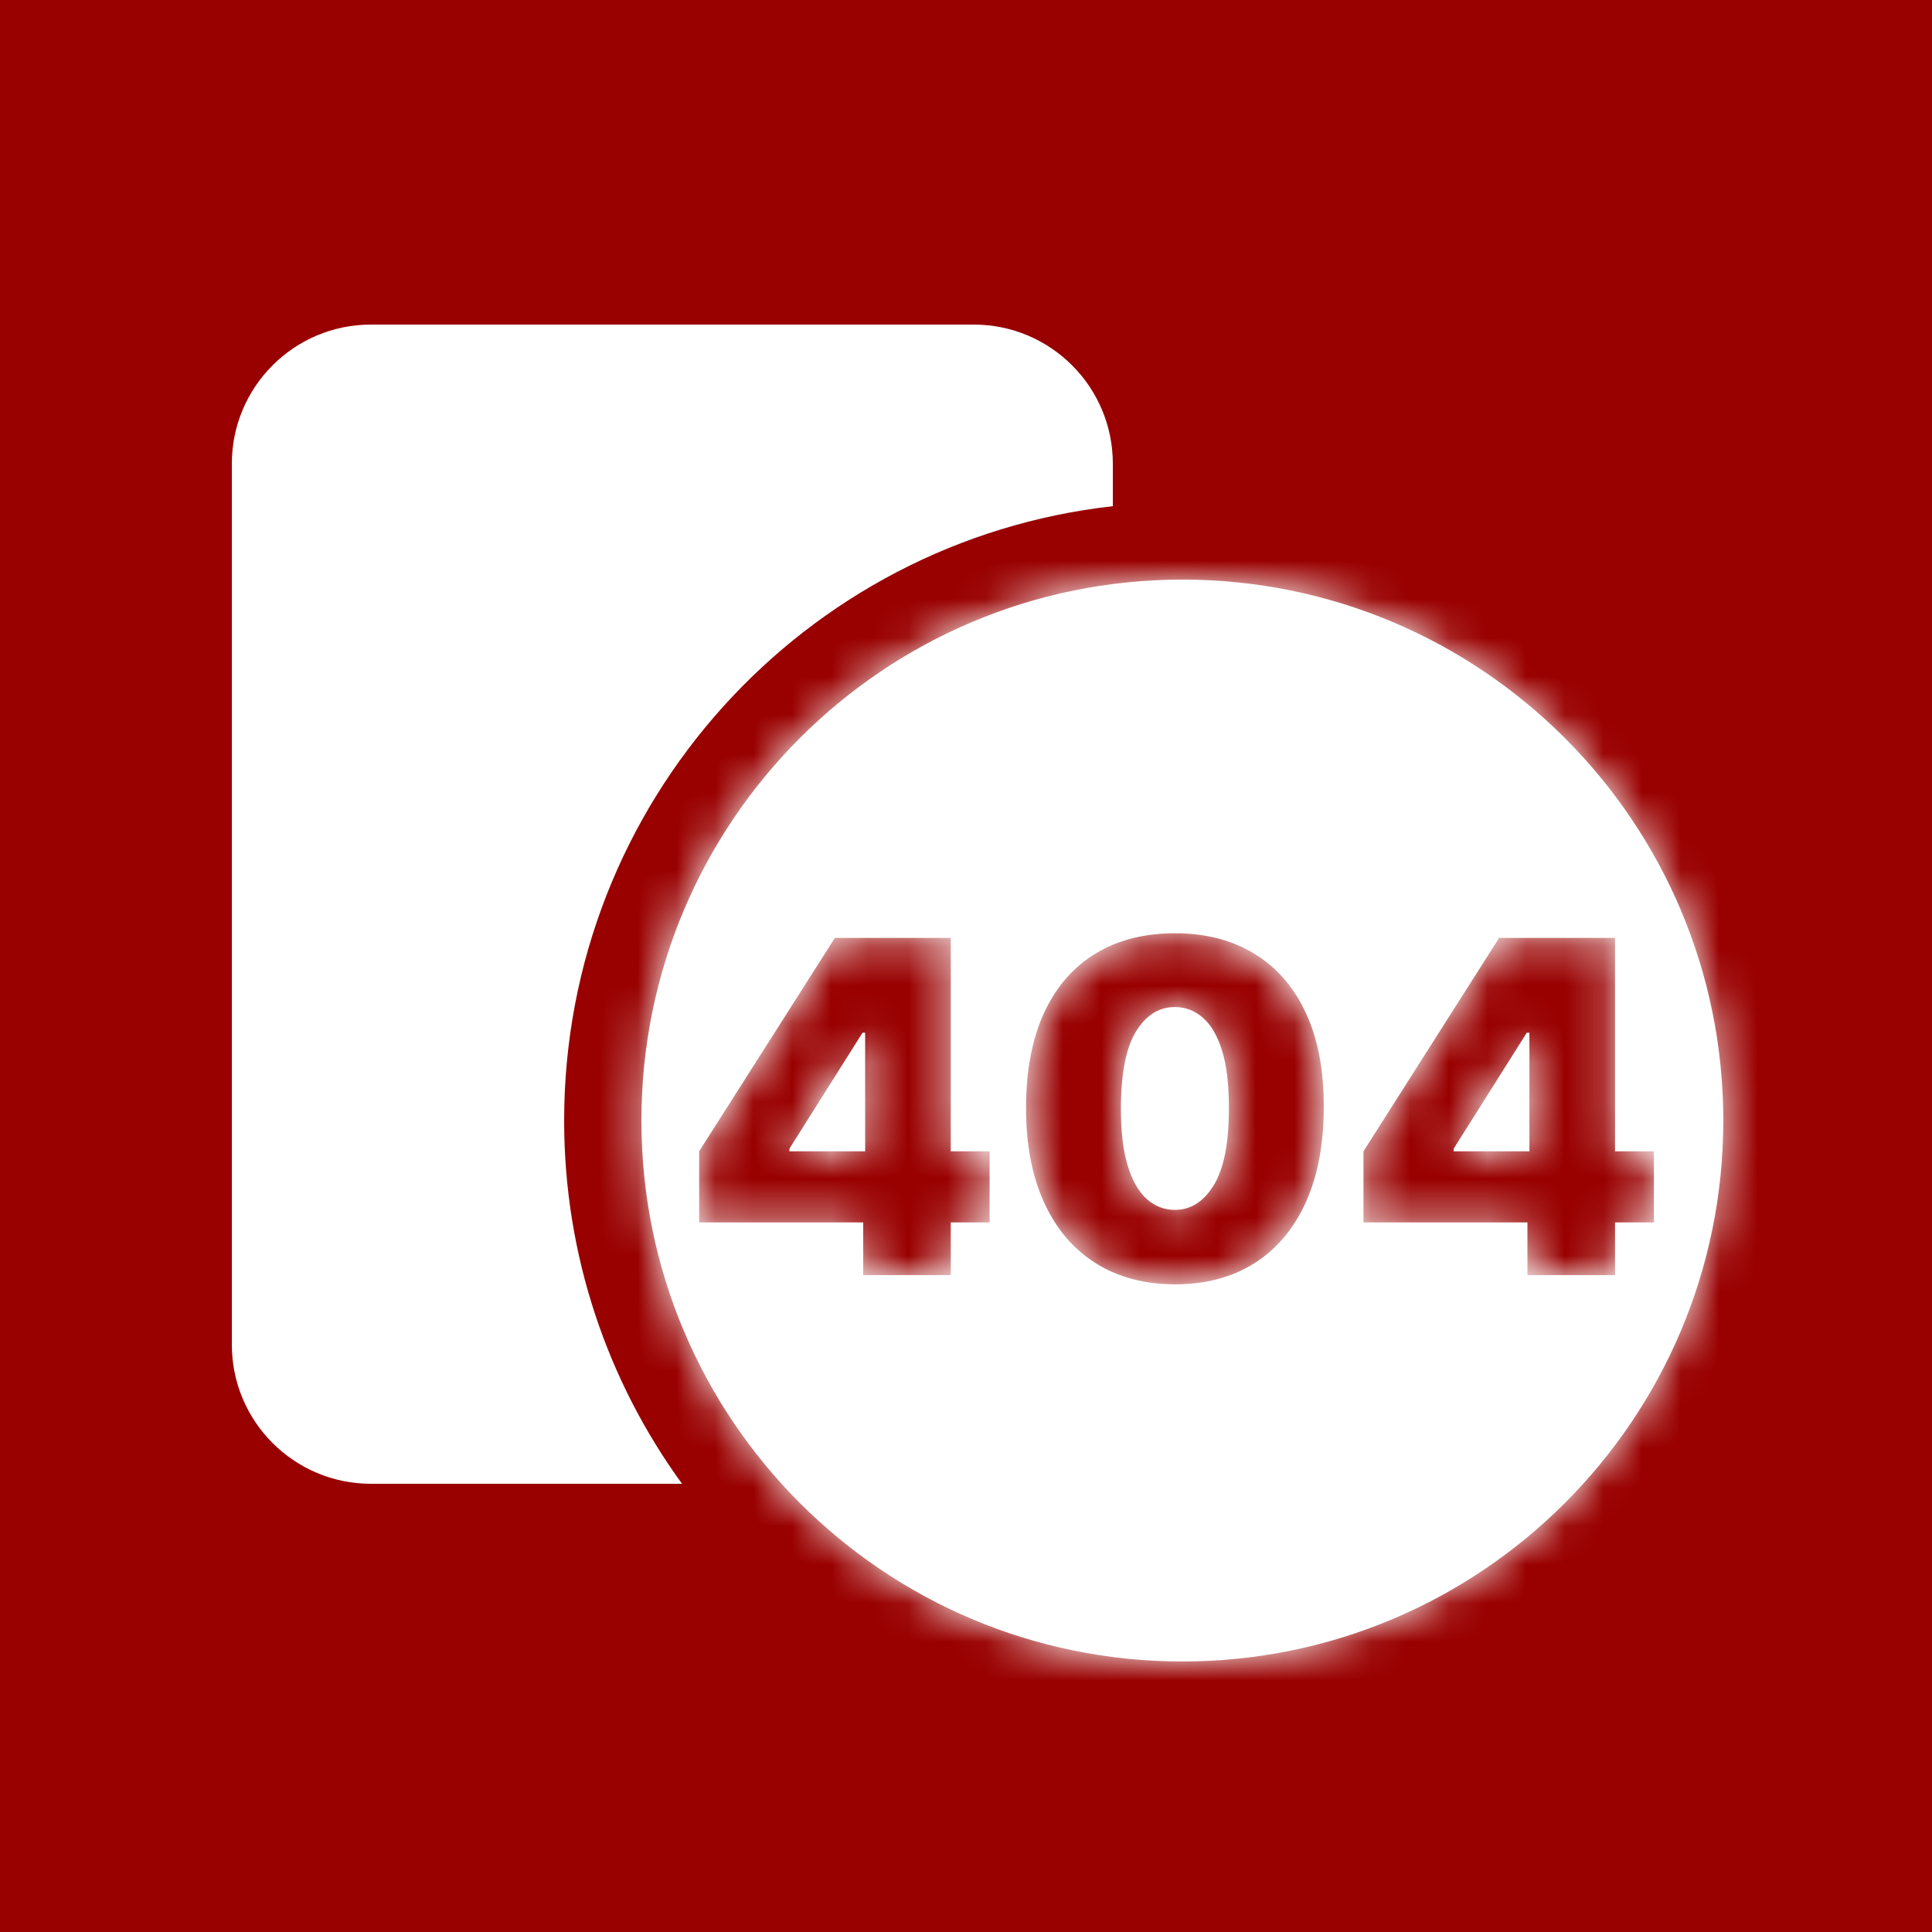 <svg width="50" height="50" viewBox="0 0 50 50" fill="none" xmlns="http://www.w3.org/2000/svg">
<rect width="50" height="50" fill="#990000"/>
<path fill-rule="evenodd" clip-rule="evenodd" d="M9.6 8.4C7.612 8.4 6 10.012 6 12V34.8C6 36.788 7.612 38.4 9.6 38.4H17.651C15.732 35.761 14.6 32.513 14.6 29C14.6 20.772 20.811 13.995 28.8 13.1V12C28.8 10.012 27.188 8.4 25.2 8.4H9.6Z" fill="white"/>
<mask id="path-2-inside-1_750_127" fill="white">
<path fill-rule="evenodd" clip-rule="evenodd" d="M30.599 42.999C38.331 42.999 44.599 36.731 44.599 29C44.599 21.268 38.331 15 30.599 15C22.868 15 16.6 21.268 16.6 29C16.6 36.731 22.868 42.999 30.599 42.999ZM18.094 29.796V31.636H22.339V33H24.606V31.636H25.611V29.796H24.606V24.273H23.276H22.39H21.606L18.094 29.796ZM22.39 26.727H22.322L20.43 29.727V29.796H22.39V26.727ZM28.352 32.689C28.929 33.053 29.614 33.236 30.406 33.239C31.199 33.239 31.882 33.058 32.456 32.697C33.033 32.334 33.477 31.81 33.79 31.125C34.102 30.44 34.259 29.616 34.259 28.653C34.262 27.696 34.107 26.882 33.794 26.212C33.482 25.541 33.037 25.031 32.46 24.682C31.884 24.329 31.199 24.153 30.406 24.153C29.614 24.153 28.929 24.328 28.352 24.678C27.779 25.027 27.335 25.537 27.023 26.207C26.713 26.878 26.557 27.693 26.554 28.653C26.551 29.611 26.706 30.432 27.019 31.116C27.331 31.801 27.776 32.325 28.352 32.689ZM31.412 30.673C31.151 31.099 30.816 31.312 30.406 31.312C30.134 31.312 29.891 31.219 29.678 31.031C29.468 30.844 29.303 30.554 29.183 30.162C29.064 29.767 29.006 29.264 29.009 28.653C29.014 27.756 29.146 27.099 29.405 26.685C29.663 26.27 29.997 26.062 30.406 26.062C30.679 26.062 30.921 26.155 31.131 26.34C31.341 26.521 31.506 26.803 31.625 27.183C31.744 27.564 31.804 28.054 31.804 28.653C31.807 29.571 31.676 30.244 31.412 30.673ZM35.286 29.796V31.636H39.53V33H41.797V31.636H42.803V29.796H41.797V24.273H40.468H39.581H38.797L35.286 29.796ZM39.581 26.727H39.513L37.621 29.727V29.796H39.581V26.727Z"/>
</mask>
<path fill-rule="evenodd" clip-rule="evenodd" d="M30.599 42.999C38.331 42.999 44.599 36.731 44.599 29C44.599 21.268 38.331 15 30.599 15C22.868 15 16.6 21.268 16.6 29C16.6 36.731 22.868 42.999 30.599 42.999ZM18.094 29.796V31.636H22.339V33H24.606V31.636H25.611V29.796H24.606V24.273H23.276H22.39H21.606L18.094 29.796ZM22.39 26.727H22.322L20.43 29.727V29.796H22.39V26.727ZM28.352 32.689C28.929 33.053 29.614 33.236 30.406 33.239C31.199 33.239 31.882 33.058 32.456 32.697C33.033 32.334 33.477 31.81 33.79 31.125C34.102 30.44 34.259 29.616 34.259 28.653C34.262 27.696 34.107 26.882 33.794 26.212C33.482 25.541 33.037 25.031 32.46 24.682C31.884 24.329 31.199 24.153 30.406 24.153C29.614 24.153 28.929 24.328 28.352 24.678C27.779 25.027 27.335 25.537 27.023 26.207C26.713 26.878 26.557 27.693 26.554 28.653C26.551 29.611 26.706 30.432 27.019 31.116C27.331 31.801 27.776 32.325 28.352 32.689ZM31.412 30.673C31.151 31.099 30.816 31.312 30.406 31.312C30.134 31.312 29.891 31.219 29.678 31.031C29.468 30.844 29.303 30.554 29.183 30.162C29.064 29.767 29.006 29.264 29.009 28.653C29.014 27.756 29.146 27.099 29.405 26.685C29.663 26.27 29.997 26.062 30.406 26.062C30.679 26.062 30.921 26.155 31.131 26.34C31.341 26.521 31.506 26.803 31.625 27.183C31.744 27.564 31.804 28.054 31.804 28.653C31.807 29.571 31.676 30.244 31.412 30.673ZM35.286 29.796V31.636H39.53V33H41.797V31.636H42.803V29.796H41.797V24.273H40.468H39.581H38.797L35.286 29.796ZM39.581 26.727H39.513L37.621 29.727V29.796H39.581V26.727Z" fill="white"/>
<path d="M18.094 31.636H16.694V33.036H18.094V31.636ZM18.094 29.796L16.913 29.044L16.694 29.388V29.796H18.094ZM22.339 31.636H23.739V30.236H22.339V31.636ZM22.339 33H20.939V34.4H22.339V33ZM24.606 33V34.4H26.006V33H24.606ZM24.606 31.636V30.236H23.206V31.636H24.606ZM25.611 31.636V33.036H27.011V31.636H25.611ZM25.611 29.796H27.011V28.395H25.611V29.796ZM24.606 29.796H23.206V31.195H24.606V29.796ZM24.606 24.273H26.006V22.873H24.606V24.273ZM21.606 24.273V22.873H20.837L20.424 23.522L21.606 24.273ZM22.39 26.727H23.79V25.327H22.39V26.727ZM22.322 26.727V25.327H21.549L21.137 25.98L22.322 26.727ZM20.43 29.727L19.245 28.98L19.03 29.323V29.727H20.43ZM20.43 29.796H19.03V31.195H20.43V29.796ZM22.39 29.796V31.195H23.79V29.796H22.39ZM30.406 33.239L30.401 34.639H30.406V33.239ZM28.352 32.689L29.099 31.505L29.099 31.505L28.352 32.689ZM32.456 32.697L33.201 33.883L33.203 33.882L32.456 32.697ZM33.79 31.125L32.516 30.544L32.516 30.544L33.79 31.125ZM34.259 28.653L32.859 28.649V28.653H34.259ZM33.794 26.212L35.063 25.62L35.063 25.62L33.794 26.212ZM32.46 24.682L31.731 25.877L31.735 25.879L32.46 24.682ZM28.352 24.678L27.627 23.48L27.624 23.482L28.352 24.678ZM27.023 26.207L25.754 25.616L25.752 25.62L27.023 26.207ZM26.554 28.653L27.954 28.658L27.954 28.658L26.554 28.653ZM27.019 31.116L25.745 31.698L25.745 31.698L27.019 31.116ZM31.412 30.673L30.22 29.939L30.219 29.941L31.412 30.673ZM29.678 31.031L28.746 32.076L28.753 32.082L29.678 31.031ZM29.183 30.162L27.843 30.567L27.844 30.57L29.183 30.162ZM29.009 28.653L27.609 28.645L27.609 28.647L29.009 28.653ZM29.405 26.685L28.217 25.944L28.217 25.944L29.405 26.685ZM31.131 26.34L30.207 27.391L30.215 27.398L31.131 26.34ZM31.625 27.183L30.289 27.602L30.289 27.602L31.625 27.183ZM31.804 28.653L30.404 28.653L30.404 28.658L31.804 28.653ZM35.286 31.636H33.886V33.036H35.286V31.636ZM35.286 29.796L34.104 29.044L33.886 29.388V29.796H35.286ZM39.53 31.636H40.93V30.236H39.53V31.636ZM39.53 33H38.13V34.4H39.53V33ZM41.797 33V34.4H43.197V33H41.797ZM41.797 31.636V30.236H40.397V31.636H41.797ZM42.803 31.636V33.036H44.203V31.636H42.803ZM42.803 29.796H44.203V28.395H42.803V29.796ZM41.797 29.796H40.397V31.195H41.797V29.796ZM41.797 24.273H43.197V22.873H41.797V24.273ZM38.797 24.273V22.873H38.028L37.616 23.522L38.797 24.273ZM39.581 26.727H40.981V25.327H39.581V26.727ZM39.513 26.727V25.327H38.741L38.329 25.98L39.513 26.727ZM37.621 29.727L36.437 28.98L36.221 29.323V29.727H37.621ZM37.621 29.796H36.221V31.195H37.621V29.796ZM39.581 29.796V31.195H40.981V29.796H39.581ZM43.199 29C43.199 35.958 37.558 41.599 30.599 41.599V44.399C39.104 44.399 45.999 37.504 45.999 29H43.199ZM30.599 16.4C37.558 16.4 43.199 22.041 43.199 29H45.999C45.999 20.495 39.104 13.6 30.599 13.6V16.4ZM18 29C18 22.041 23.641 16.4 30.599 16.4V13.6C22.095 13.6 15.2 20.495 15.2 29H18ZM30.599 41.599C23.641 41.599 18 35.958 18 29H15.2C15.2 37.504 22.095 44.399 30.599 44.399V41.599ZM19.494 31.636V29.796H16.694V31.636H19.494ZM22.339 30.236H18.094V33.036H22.339V30.236ZM23.739 33V31.636H20.939V33H23.739ZM24.606 31.6H22.339V34.4H24.606V31.6ZM23.206 31.636V33H26.006V31.636H23.206ZM25.611 30.236H24.606V33.036H25.611V30.236ZM24.211 29.796V31.636H27.011V29.796H24.211ZM24.606 31.195H25.611V28.395H24.606V31.195ZM23.206 24.273V29.796H26.006V24.273H23.206ZM23.276 25.673H24.606V22.873H23.276V25.673ZM22.39 25.673H23.276V22.873H22.39V25.673ZM21.606 25.673H22.39V22.873H21.606V25.673ZM19.276 30.547L22.787 25.024L20.424 23.522L16.913 29.044L19.276 30.547ZM22.39 25.327H22.322V28.127H22.39V25.327ZM21.137 25.98L19.245 28.98L21.614 30.474L23.506 27.474L21.137 25.98ZM19.03 29.727V29.796H21.829V29.727H19.03ZM20.43 31.195H22.39V28.395H20.43V31.195ZM23.79 29.796V26.727H20.99V29.796H23.79ZM30.412 31.839C29.838 31.837 29.42 31.707 29.099 31.505L27.606 33.873C28.439 34.398 29.39 34.635 30.401 34.639L30.412 31.839ZM31.711 31.512C31.396 31.71 30.981 31.839 30.406 31.839V34.639C31.417 34.639 32.369 34.406 33.201 33.883L31.711 31.512ZM32.516 30.544C32.305 31.007 32.032 31.31 31.709 31.513L33.203 33.882C34.034 33.358 34.65 32.612 35.063 31.706L32.516 30.544ZM32.859 28.653C32.859 29.47 32.726 30.085 32.516 30.544L35.063 31.706C35.479 30.796 35.659 29.763 35.659 28.653H32.859ZM32.525 26.803C32.729 27.241 32.861 27.839 32.859 28.649L35.659 28.658C35.662 27.553 35.484 26.524 35.063 25.62L32.525 26.803ZM31.735 25.879C32.052 26.071 32.318 26.358 32.525 26.803L35.063 25.62C34.645 24.724 34.023 23.991 33.186 23.485L31.735 25.879ZM30.406 25.553C30.987 25.553 31.409 25.68 31.731 25.877L33.19 23.487C32.358 22.979 31.411 22.753 30.406 22.753V25.553ZM29.078 25.875C29.4 25.68 29.824 25.553 30.406 25.553V22.753C29.403 22.753 28.458 22.977 27.627 23.48L29.078 25.875ZM28.292 26.799C28.5 26.352 28.766 26.065 29.081 25.873L27.624 23.482C26.791 23.989 26.171 24.721 25.754 25.616L28.292 26.799ZM27.954 28.658C27.956 27.841 28.09 27.236 28.294 26.794L25.752 25.62C25.337 26.52 25.157 27.546 25.154 28.649L27.954 28.658ZM28.292 30.535C28.083 30.077 27.952 29.466 27.954 28.658L25.154 28.649C25.151 29.756 25.329 30.787 25.745 31.698L28.292 30.535ZM29.099 31.505C28.777 31.301 28.504 30.999 28.292 30.535L25.745 31.698C26.159 32.604 26.775 33.349 27.606 33.873L29.099 31.505ZM30.406 32.712C31.416 32.712 32.155 32.139 32.605 31.405L30.219 29.941C30.171 30.019 30.161 30.005 30.214 29.971C30.24 29.954 30.275 29.938 30.314 29.927C30.353 29.915 30.386 29.913 30.406 29.913V32.712ZM28.753 32.082C29.21 32.485 29.778 32.712 30.406 32.712V29.913C30.434 29.913 30.477 29.918 30.524 29.936C30.57 29.954 30.596 29.975 30.603 29.98L28.753 32.082ZM27.844 30.57C28.006 31.102 28.276 31.657 28.746 32.076L30.61 29.986C30.637 30.011 30.634 30.017 30.613 29.981C30.592 29.944 30.559 29.873 30.523 29.754L27.844 30.57ZM27.609 28.647C27.606 29.337 27.669 29.991 27.843 30.567L30.523 29.757C30.459 29.543 30.406 29.192 30.409 28.66L27.609 28.647ZM28.217 25.944C27.749 26.695 27.615 27.673 27.609 28.645L30.409 28.662C30.414 27.838 30.544 27.504 30.593 27.425L28.217 25.944ZM30.406 24.663C29.414 24.663 28.673 25.212 28.217 25.944L30.593 27.425C30.636 27.356 30.642 27.373 30.588 27.407C30.561 27.424 30.527 27.439 30.49 27.45C30.453 27.46 30.424 27.462 30.406 27.462V24.663ZM32.055 25.288C31.596 24.885 31.029 24.663 30.406 24.663V27.462C30.381 27.462 30.34 27.457 30.292 27.439C30.245 27.421 30.216 27.4 30.207 27.391L32.055 25.288ZM32.961 26.765C32.796 26.238 32.522 25.691 32.047 25.281L30.215 27.398C30.186 27.373 30.186 27.364 30.204 27.395C30.223 27.426 30.255 27.491 30.289 27.602L32.961 26.765ZM33.204 28.653C33.204 27.976 33.139 27.331 32.961 26.765L30.289 27.602C30.351 27.797 30.404 28.132 30.404 28.653H33.204ZM32.604 31.407C33.077 30.64 33.207 29.644 33.204 28.649L30.404 28.658C30.407 29.498 30.276 29.849 30.22 29.939L32.604 31.407ZM36.686 31.636V29.796H33.886V31.636H36.686ZM39.53 30.236H35.286V33.036H39.53V30.236ZM40.93 33V31.636H38.13V33H40.93ZM41.797 31.6H39.53V34.4H41.797V31.6ZM40.397 31.636V33H43.197V31.636H40.397ZM42.803 30.236H41.797V33.036H42.803V30.236ZM41.403 29.796V31.636H44.203V29.796H41.403ZM41.797 31.195H42.803V28.395H41.797V31.195ZM40.397 24.273V29.796H43.197V24.273H40.397ZM40.468 25.673H41.797V22.873H40.468V25.673ZM39.581 25.673H40.468V22.873H39.581V25.673ZM38.797 25.673H39.581V22.873H38.797V25.673ZM36.467 30.547L39.978 25.024L37.616 23.522L34.104 29.044L36.467 30.547ZM39.581 25.327H39.513V28.127H39.581V25.327ZM38.329 25.98L36.437 28.98L38.805 30.474L40.697 27.474L38.329 25.98ZM36.221 29.727V29.796H39.021V29.727H36.221ZM37.621 31.195H39.581V28.395H37.621V31.195ZM40.981 29.796V26.727H38.181V29.796H40.981Z" fill="white" mask="url(#path-2-inside-1_750_127)"/>
</svg>
